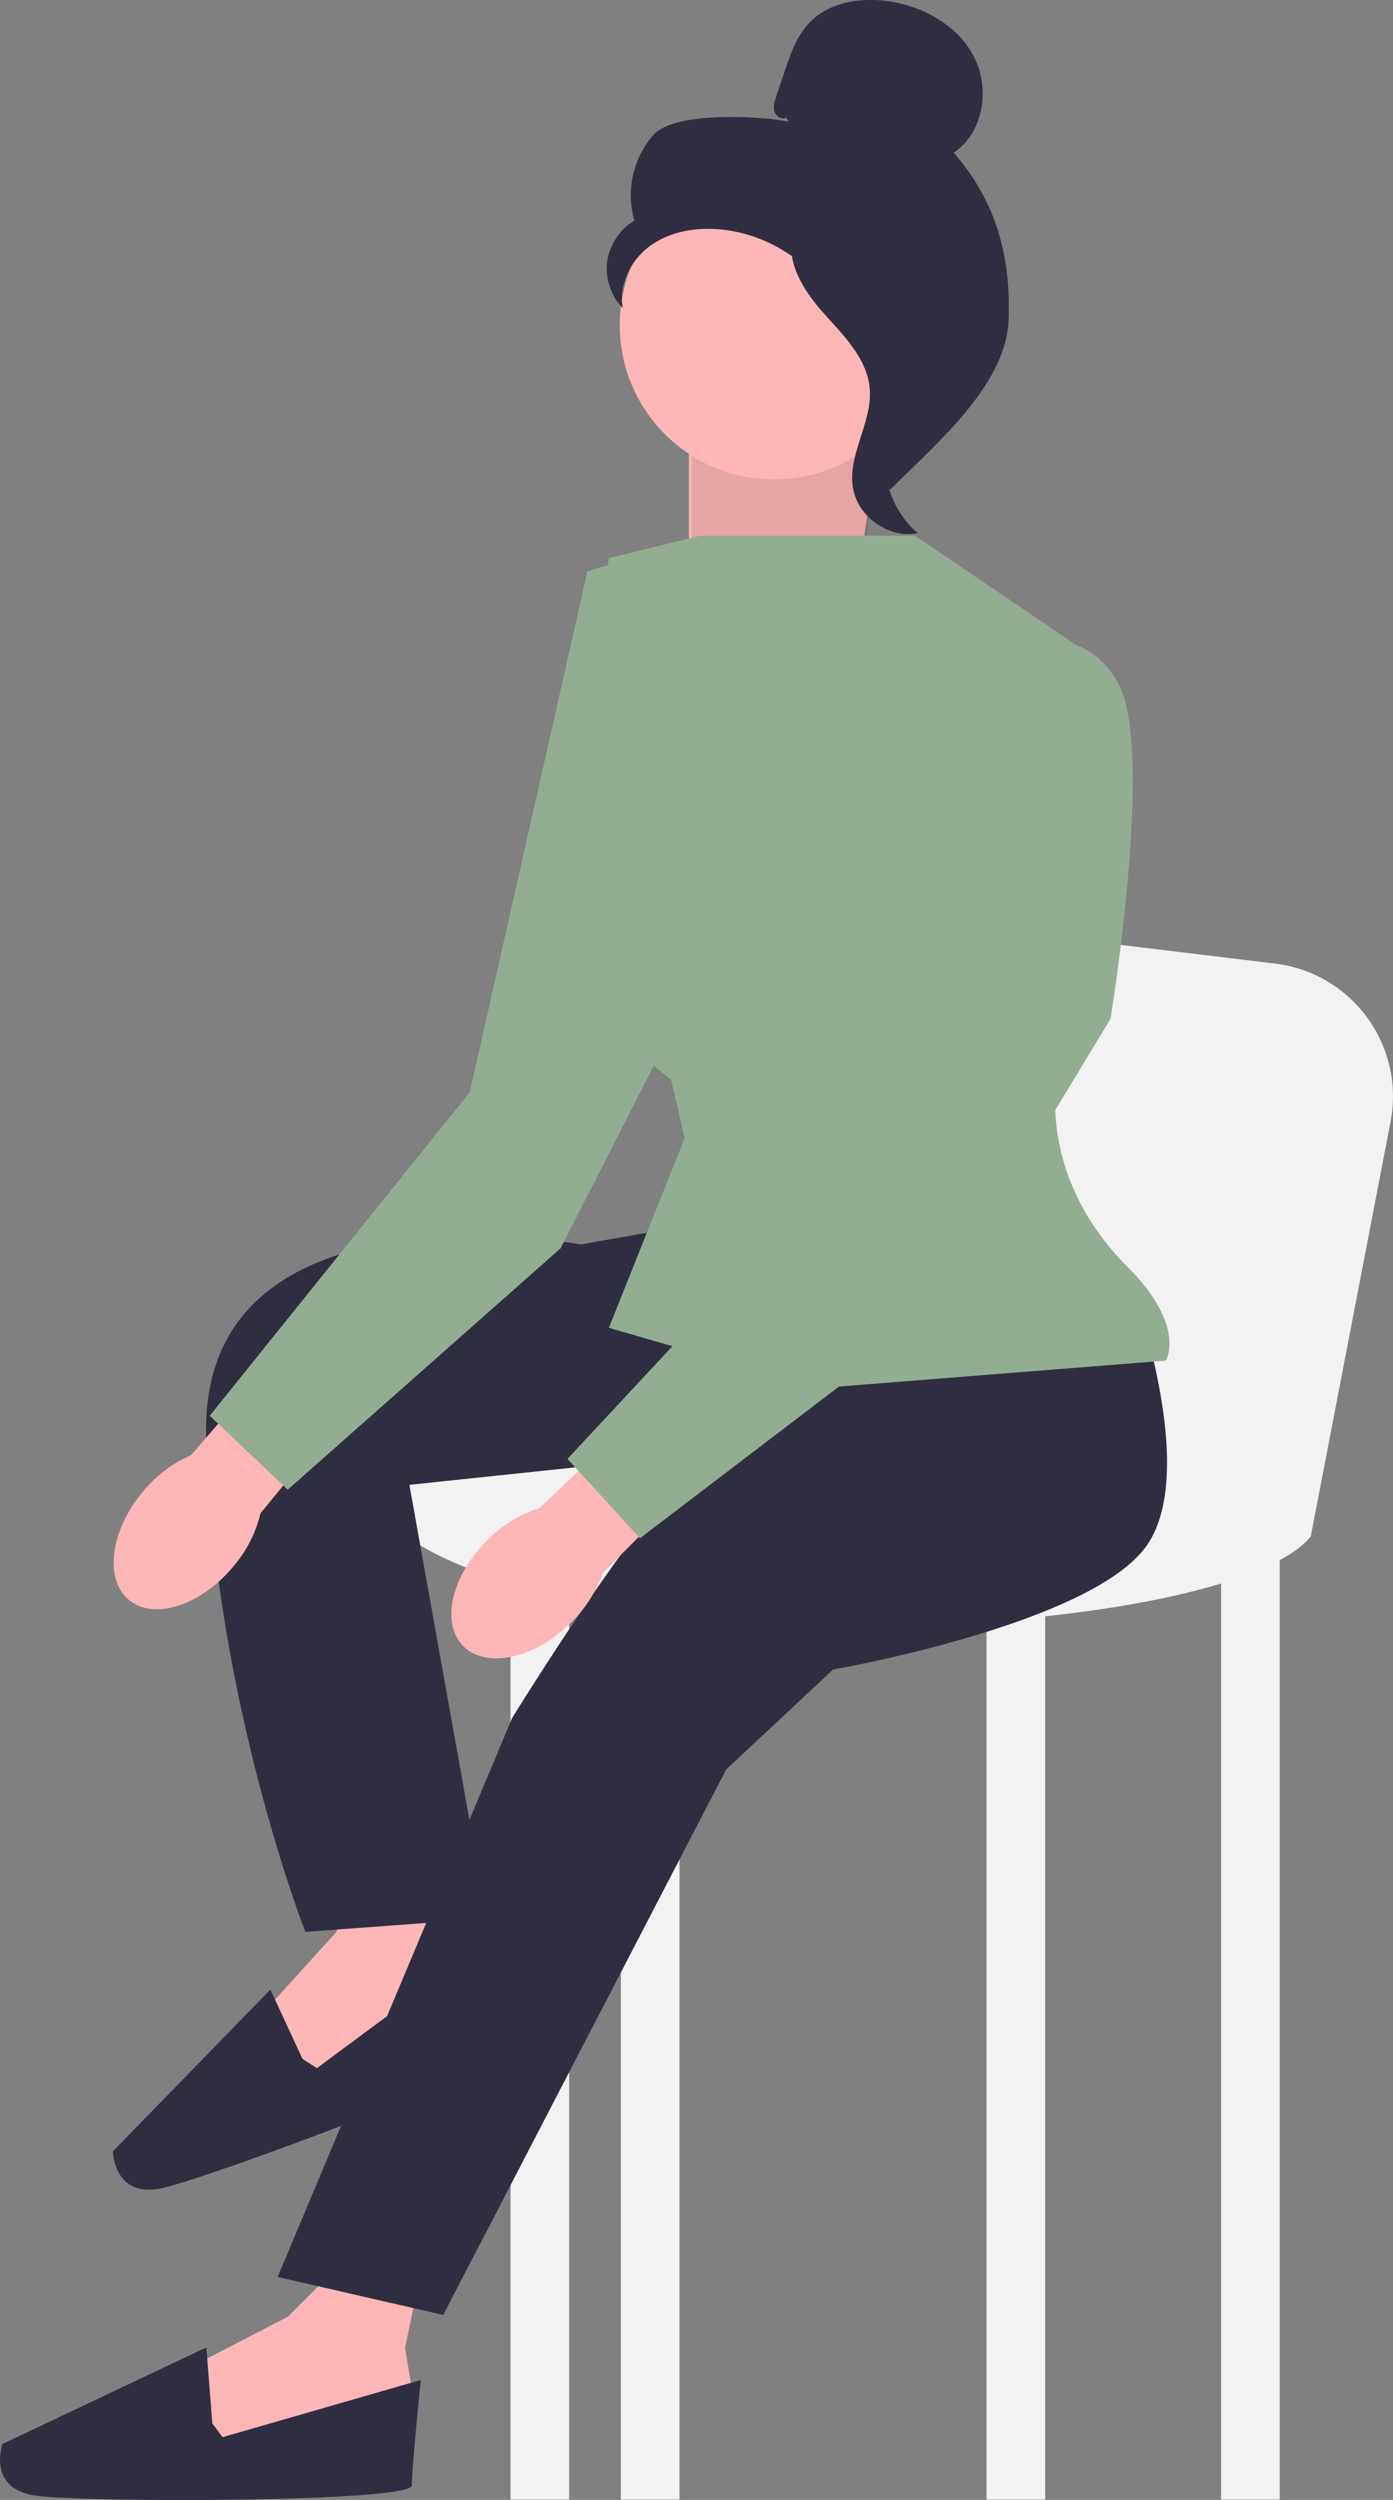 <?xml version="1.0" encoding="UTF-8"?>
<svg id="Layer_2" data-name="Layer 2" xmlns="http://www.w3.org/2000/svg" viewBox="0 0 213.37 382.69">
  <rect x="0" y="0" width="213.37" height="382.69" fill="#808080" stroke="none"/>
  <defs>
    <style>
      .cls-1 {
        fill: #f2f2f2;
      }

      .cls-1, .cls-2, .cls-3, .cls-4, .cls-5 {
        stroke-width: 0px;
      }

      .cls-2 {
        fill: #2f2e41;
      }

      .cls-3 {
        fill: #93ad92;
      }

      .cls-4 {
        fill: #ffb6b6;
      }

      .cls-5 {
        isolation: isolate;
        opacity: .1;
      }
    </style>
  </defs>
  <g id="Layer_1-2" data-name="Layer 1">
    <g>
      <path class="cls-4" d="m135.53,60.58l-4.64,31.78-25.36.53v-27.73l30-4.58Z"/>
      <path class="cls-5" d="m135.53,60.58l-4.23,32.78-25.36.53v-27.73l29.59-5.58Z"/>
      <path class="cls-1" d="m187.04,237.34h8.98v145.3h-8.98v-145.3Z"/>
      <path class="cls-1" d="m151.11,237.34h8.98v145.3h-8.98v-145.3Z"/>
      <path class="cls-1" d="m95.1,237.34h8.98v145.3h-8.98v-145.3Z"/>
      <path class="cls-1" d="m78.2,237.34h8.98v145.3h-8.98v-145.3Z"/>
      <path class="cls-1" d="m200.77,235.22l12.22-63.48c2.25-11.67-5.87-22.8-17.67-24.23l-65.36-7.92s-8.98,73.44-8.98,69.74-89.03,9.25-55.74,27.74,123.11,13.21,135.52-1.85Z"/>
      <path class="cls-4" d="m55.18,343.56l-11.07,11.07-15.28,7.91,1.58,13.7,28.99-3.16,3.69-7.38-1.05-6.32,2.11-10.01-8.96-5.8Z"/>
      <path class="cls-2" d="m32.52,370.97l-.91-11.63L.37,374.13s-2.42,6.85,5.11,7.91,57.6,1.05,57.6-1.58,1.37-16.13,1.37-16.13l-30.36,8.75-1.58-2.11h0Z"/>
      <path class="cls-4" d="m58,281.56l-6.51,14.23-11.57,12.74,6.26,12.29,26.07-13.07.88-8.2-3.19-5.56-1.52-10.12-10.42-2.31Z"/>
      <path class="cls-2" d="m46.32,315.15l-4.9-10.58-24.13,24.76s.12,7.27,7.55,5.63,54.36-19.1,53.44-21.57-4.34-15.59-4.34-15.59l-25.4,18.79-2.22-1.42h0Z"/>
      <path class="cls-2" d="m172.51,194.28s11.62,30.12,3.17,42.27-48.08,19.02-48.08,19.02l-16.38,15.32-43.33,83.48-25.36-5.81,35.93-85.59s21.13-34.34,29.06-39.1c7.93-4.76,22.68-22.61,22.68-22.61l42.3-6.98h0Z"/>
      <path class="cls-2" d="m108.6,187.03l-19.64,3.47s-58.76-10.69-57.37,29.7,15.18,75.53,15.18,75.53l27.84-2.05-11.9-66.38,79.93-8.42-34.04-31.85h0Z"/>
      <path class="cls-4" d="m21.93,228.29c-5.02,5.97-6.01,13.4-2.21,16.6s10.95.95,15.97-5.03c2.04-2.36,3.48-5.17,4.21-8.2l20.96-25.56-10.13-8.26-21.44,24.9c-2.86,1.24-5.39,3.14-7.36,5.56h0Z"/>
      <path class="cls-4" d="m74.77,235.66c-5.59,5.44-7.31,12.74-3.85,16.29s10.8,2.03,16.39-3.42c2.26-2.14,3.98-4.8,5.01-7.74l23.39-23.36-9.26-9.23-23.81,22.65c-2.97.95-5.67,2.59-7.88,4.8h0Z"/>
      <path class="cls-3" d="m107.26,82h32.88l24.18,16.38-2.11,64.46s-4.42,16.19,10.57,31.17c8.98,8.98,5.81,14.27,5.81,14.27l-53.36,4.23-31.97-9.25,11.62-29.06-2.11-8.98s-21.66-15.32-17.96-31.17,8.45-48.61,8.45-48.61l14-3.43Z"/>
      <path class="cls-3" d="m130.24,176.84l23.78-78.2s12.15-4.23,17.44,6.34-1.36,50.99-1.36,50.99l-27.7,45.7-44.38,33.81-11.1-12.15,43.33-46.5Z"/>
      <path class="cls-3" d="m71.95,167.21l18.02-79.72s11.81-5.1,17.85,5.05,2.35,50.95,2.35,50.95l-24.3,47.6-41.8,36.95-11.95-11.31,39.83-49.52h0Z"/>
      <circle class="cls-4" cx="118.55" cy="49.77" r="23.62"/>
      <path class="cls-2" d="m120.44,18.01c-.68.4-1.6-.2-1.82-.97s.04-1.57.29-2.32l1.27-3.78c.9-2.68,1.86-5.45,3.82-7.49,2.96-3.08,7.65-3.86,11.88-3.29,5.43.73,10.79,3.67,13.31,8.53,2.52,4.86,1.45,11.64-3.11,14.68,6.5,7.45,8.77,15.76,8.41,25.64s-11.13,18.98-18.15,25.94c-1.57-.95-2.99-5.41-2.13-7.02s-.37-3.49.69-4.98,1.96.88.88-.6c-.68-.94,1.98-3.09.97-3.65-4.9-2.71-6.53-8.81-9.61-13.49-3.71-5.64-10.06-9.46-16.79-10.09-3.7-.35-7.61.28-10.65,2.43s-5,5.99-4.3,9.64c-1.82-1.85-2.73-4.56-2.39-7.14s1.93-4.96,4.17-6.27c-1.36-4.51-.2-9.7,2.97-13.19s16.01-2.9,20.63-1.98"/>
      <path class="cls-2" d="m121.16,35.25c6.12.66,10.54,5.96,14.27,10.86,2.15,2.82,4.4,5.94,4.35,9.49-.05,3.59-2.45,6.66-3.6,10.06-1.87,5.56-.05,12.17,4.41,15.97-4.41.84-9.17-2.47-9.93-6.89-.89-5.15,3.02-10.11,2.55-15.31-.41-4.58-4.02-8.11-7.09-11.53-3.07-3.43-5.95-7.97-4.54-12.35"/>
    </g>
  </g>
</svg>